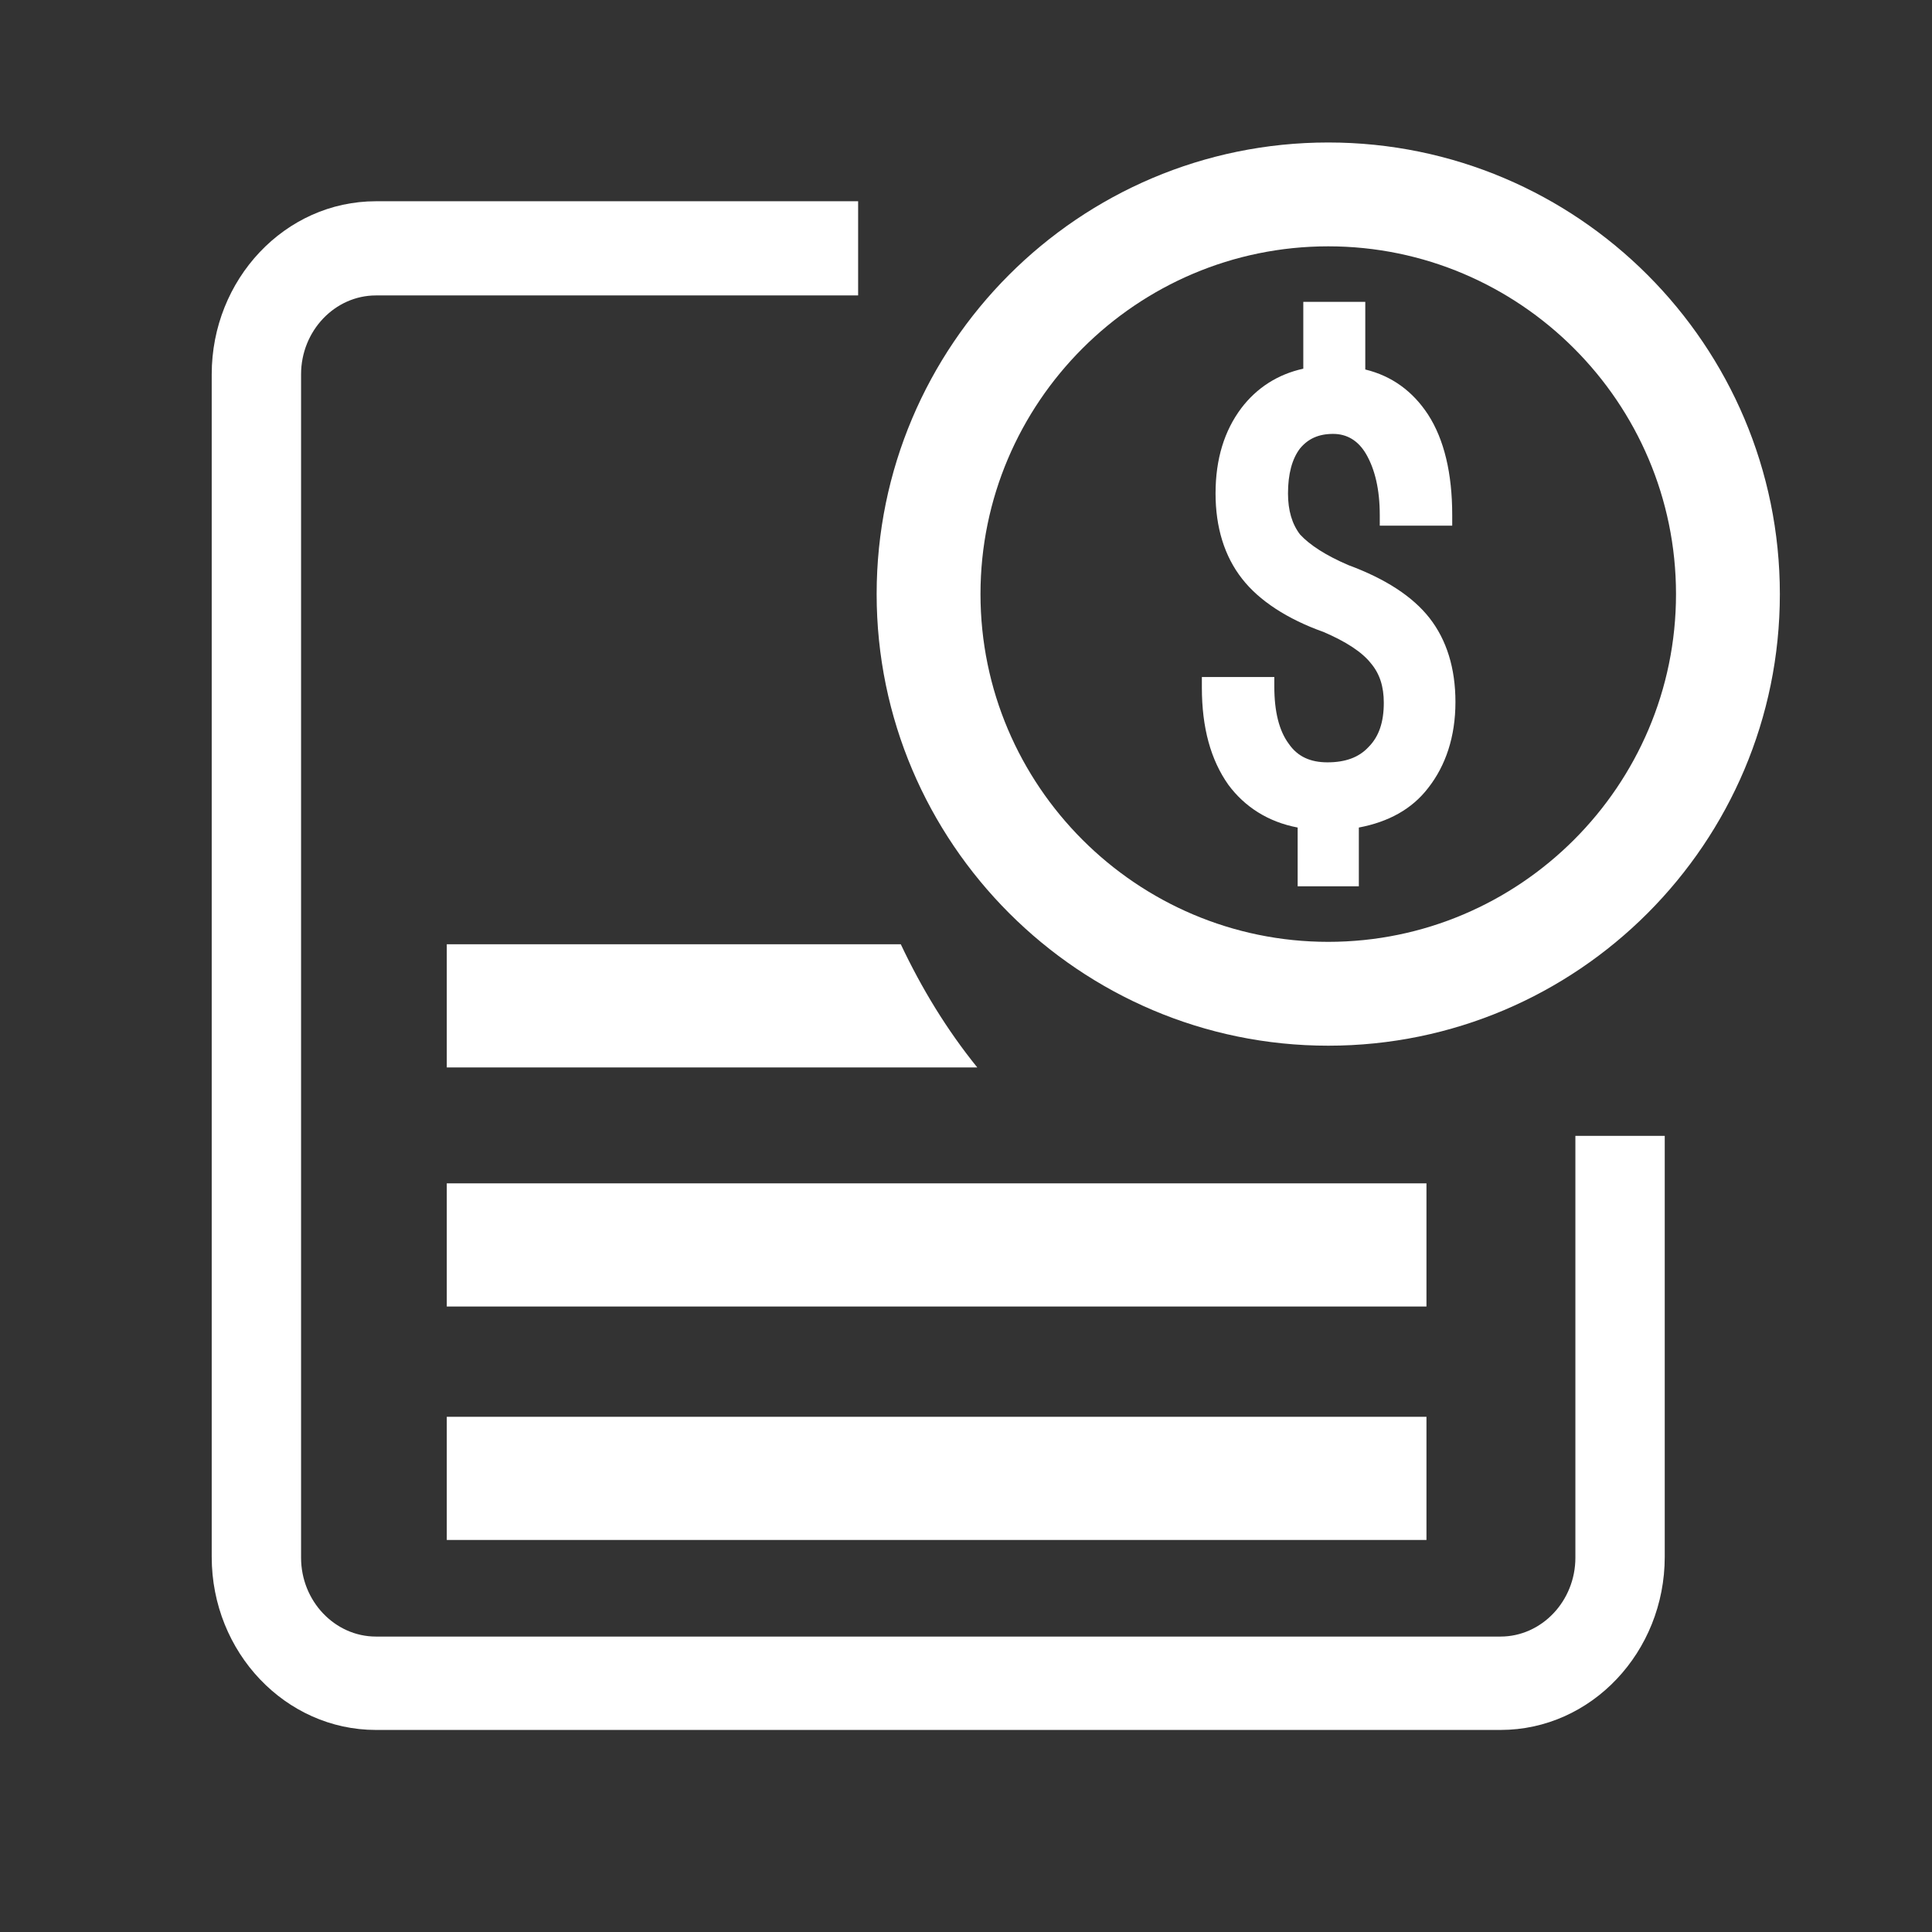 <?xml version="1.0" encoding="utf-8"?>
<!-- Generator: Adobe Illustrator 25.0.0, SVG Export Plug-In . SVG Version: 6.00 Build 0)  -->
<svg version="1.1" id="Layer_5" xmlns="http://www.w3.org/2000/svg" xmlns:xlink="http://www.w3.org/1999/xlink" x="0px" y="0px"
	 viewBox="0 0 24 24" style="enable-background:new 0 0 24 24;" xml:space="preserve">
<rect x="0" y="0" width="24" height="24" fill="#333333" stroke="none"/>
<style type="text/css">
	.st0{fill:#FFFFFF;}
</style>
<g>
	<path class="st0" d="M19.57,19.35c0,0.54-0.42,0.98-0.93,0.98H4.67c-0.51,0-0.93-0.44-0.93-0.98V4.65c0-0.54,0.42-0.98,0.93-0.98
		h5.99V2.5H4.67c-1.13,0-2.04,0.97-2.04,2.15v14.69c0,1.19,0.92,2.15,2.04,2.15h13.97c1.13,0,2.04-0.97,2.04-2.15v-5.23h-1.11V19.35
		z"/>
	<rect x="5.55" y="14.7" class="st0" width="12.17" height="1.53"/>
	<rect x="5.55" y="17.6" class="st0" width="12.17" height="1.53"/>
	<path class="st0" d="M16.5,12.99c3.1,0,5.61-2.52,5.61-5.61S19.6,1.77,16.5,1.77s-5.61,2.52-5.61,5.61S13.41,12.99,16.5,12.99z
		 M16.5,3.06c2.38,0,4.32,1.94,4.32,4.32s-1.94,4.32-4.32,4.32s-4.32-1.94-4.32-4.32S14.12,3.06,16.5,3.06z"/>
	<path class="st0" d="M5.55,11.73v1.53h6.59c-0.38-0.47-0.69-0.98-0.95-1.53H5.55z"/>
	<path class="st0" d="M16.12,10.28v0.73h0.76v-0.73c0.37-0.07,0.66-0.23,0.86-0.49c0.22-0.28,0.34-0.64,0.34-1.07
		c0-0.42-0.11-0.77-0.32-1.04c-0.21-0.27-0.55-0.49-1.01-0.66c-0.28-0.12-0.48-0.25-0.6-0.38C16.05,6.51,16,6.34,16,6.13
		c0-0.24,0.05-0.43,0.15-0.56c0.1-0.12,0.23-0.18,0.41-0.18c0.17,0,0.31,0.08,0.41,0.25c0.11,0.19,0.17,0.44,0.17,0.76v0.13h0.9V6.4
		c0-0.52-0.1-0.94-0.3-1.25c-0.19-0.29-0.45-0.48-0.78-0.56V3.75h-0.77v0.83c-0.32,0.07-0.58,0.24-0.77,0.49
		c-0.21,0.28-0.32,0.63-0.32,1.06c0,0.42,0.11,0.78,0.33,1.06c0.21,0.27,0.56,0.5,1.01,0.66c0.28,0.12,0.48,0.25,0.59,0.39
		c0.11,0.13,0.16,0.29,0.16,0.49c0,0.24-0.06,0.42-0.19,0.55c-0.12,0.13-0.29,0.19-0.51,0.19c-0.21,0-0.37-0.07-0.48-0.23
		c-0.12-0.16-0.18-0.4-0.18-0.71V8.41h-0.9v0.13c0,0.5,0.11,0.9,0.33,1.21C15.46,10.02,15.75,10.21,16.12,10.28z"/>
</g>
</svg>
